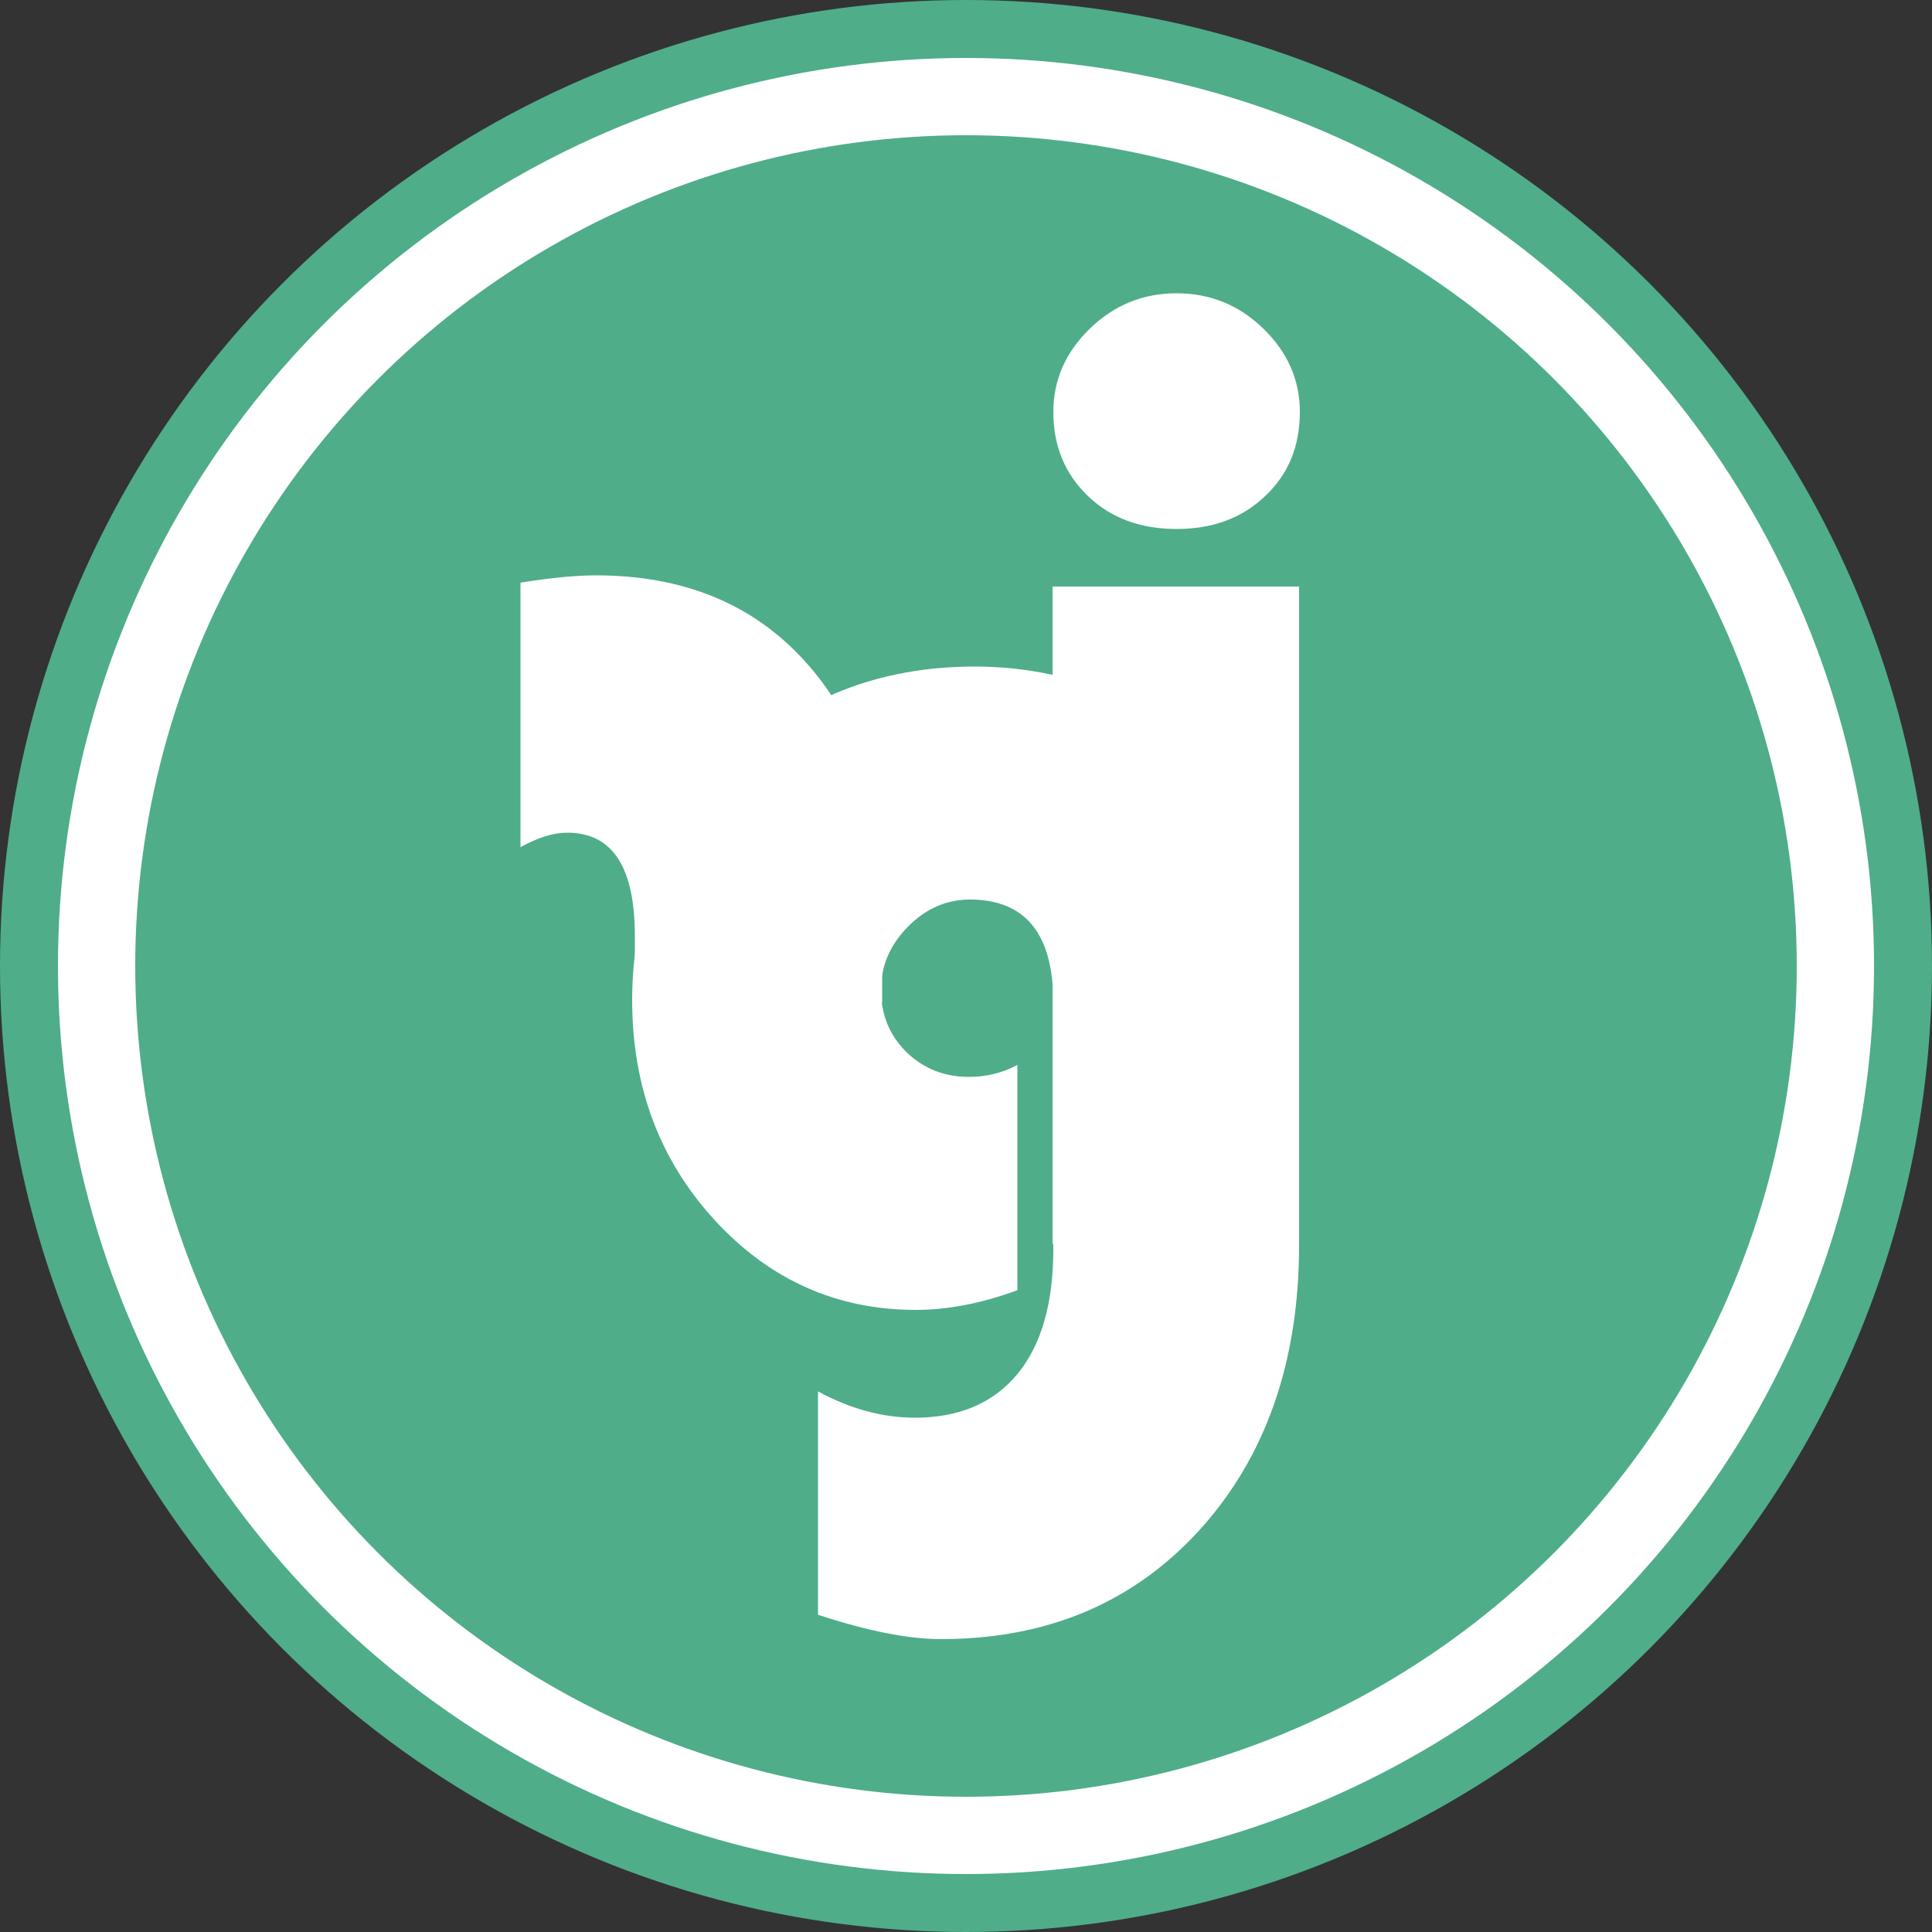 <?xml version="1.0" encoding="utf-8"?>
<!-- Generator: Adobe Illustrator 25.0.0, SVG Export Plug-In . SVG Version: 6.00 Build 0)  -->
<svg version="1.1" id="レイヤー_1" xmlns="http://www.w3.org/2000/svg" xmlns:xlink="http://www.w3.org/1999/xlink" x="0px"
	 y="0px" viewBox="0 0 500 500" style="enable-background:new 0 0 500 500;" xml:space="preserve">
<rect x="0" y="0" width="500" height="500" fill="#333333" stroke="none"/>
<style type="text/css">
	.st0{fill:#4FAD8A;}
	.st1{fill:#4FAD8A;stroke:#FFFFFF;stroke-width:20;stroke-miterlimit:10;}
	.st2{fill:#FFFFFF;}
	.st3{clip-path:url(#SVGID_2_);fill:#FFFFFF;}
</style>
<circle class="st0" cx="250" cy="250" r="250"/>
<circle class="st1" cx="250" cy="250" r="225"/>
<g>
	<g>
		<path class="st2" d="M336.2,151.8v170.1h-63.8V151.8H336.2z M304.5,75.9c8.6,0,16.1,3,22.4,9.1c6.3,6.1,9.5,13.3,9.5,21.6
			c0,8.9-3,16.2-9,21.8c-6,5.7-13.6,8.5-22.9,8.5c-9.3,0-17-2.8-22.9-8.5c-6-5.7-9-13-9-21.8c0-8.3,3.2-15.5,9.5-21.6
			C288.4,78.9,295.9,75.9,304.5,75.9z"/>
		<g>
			<g>
				<path class="st2" d="M263.3,275.6v58.3c-9.2,3.4-18,5.1-26.3,5.1c-20.5,0-37.9-7.8-52.1-23.3c-14.2-15.5-21.3-34.5-21.3-56.9
					c0-24.2,8.6-44.7,25.7-61.3c17.1-16.7,38.1-25,63-25c13.3,0,25.9,2.7,38.1,8c12.1,5.3,21.6,12.5,28.5,21.4
					c11.6,14.8,17.3,36.4,17.3,64.6v55.7c0,30.2-8.6,54.8-25.7,73.7c-17.2,18.9-39.5,28.3-67,28.3c-8.4,0-19-2.1-31.8-6.3v-57.8
					c8.3,4.5,16.7,6.8,25.1,6.8c11.4,0,20.3-3.8,26.5-11.3c6.2-7.5,9.3-18.3,9.3-32.4v-63.7c0-17.8-7.2-26.7-21.6-26.7
					c-6.1,0-11.5,2.4-16.1,7.1c-4.6,4.7-6.9,10.1-6.9,16.2c0,6.5,2.2,11.8,6.5,16.1c4.4,4.3,9.8,6.5,16.2,6.5
					C255.2,278.7,259.4,277.7,263.3,275.6z"/>
			</g>
		</g>
	</g>
	<g>
		<defs>
			<rect id="SVGID_1_" x="134.7" y="141.2" width="107.6" height="118.2"/>
		</defs>
		<clipPath id="SVGID_2_">
			<use xlink:href="#SVGID_1_"  style="overflow:visible;"/>
		</clipPath>
		<path class="st3" d="M154.2,148.9c22.5,0,40.5,7.3,53.9,22c13.5,14.7,20.2,34.3,20.2,59v93.3h-64v-81c0-17.8-5.8-26.7-17.5-26.7
			c-3.7,0-7.7,1.3-12.2,3.8v-68.5C142.7,149.5,149.2,148.9,154.2,148.9z"/>
	</g>
</g>
</svg>
